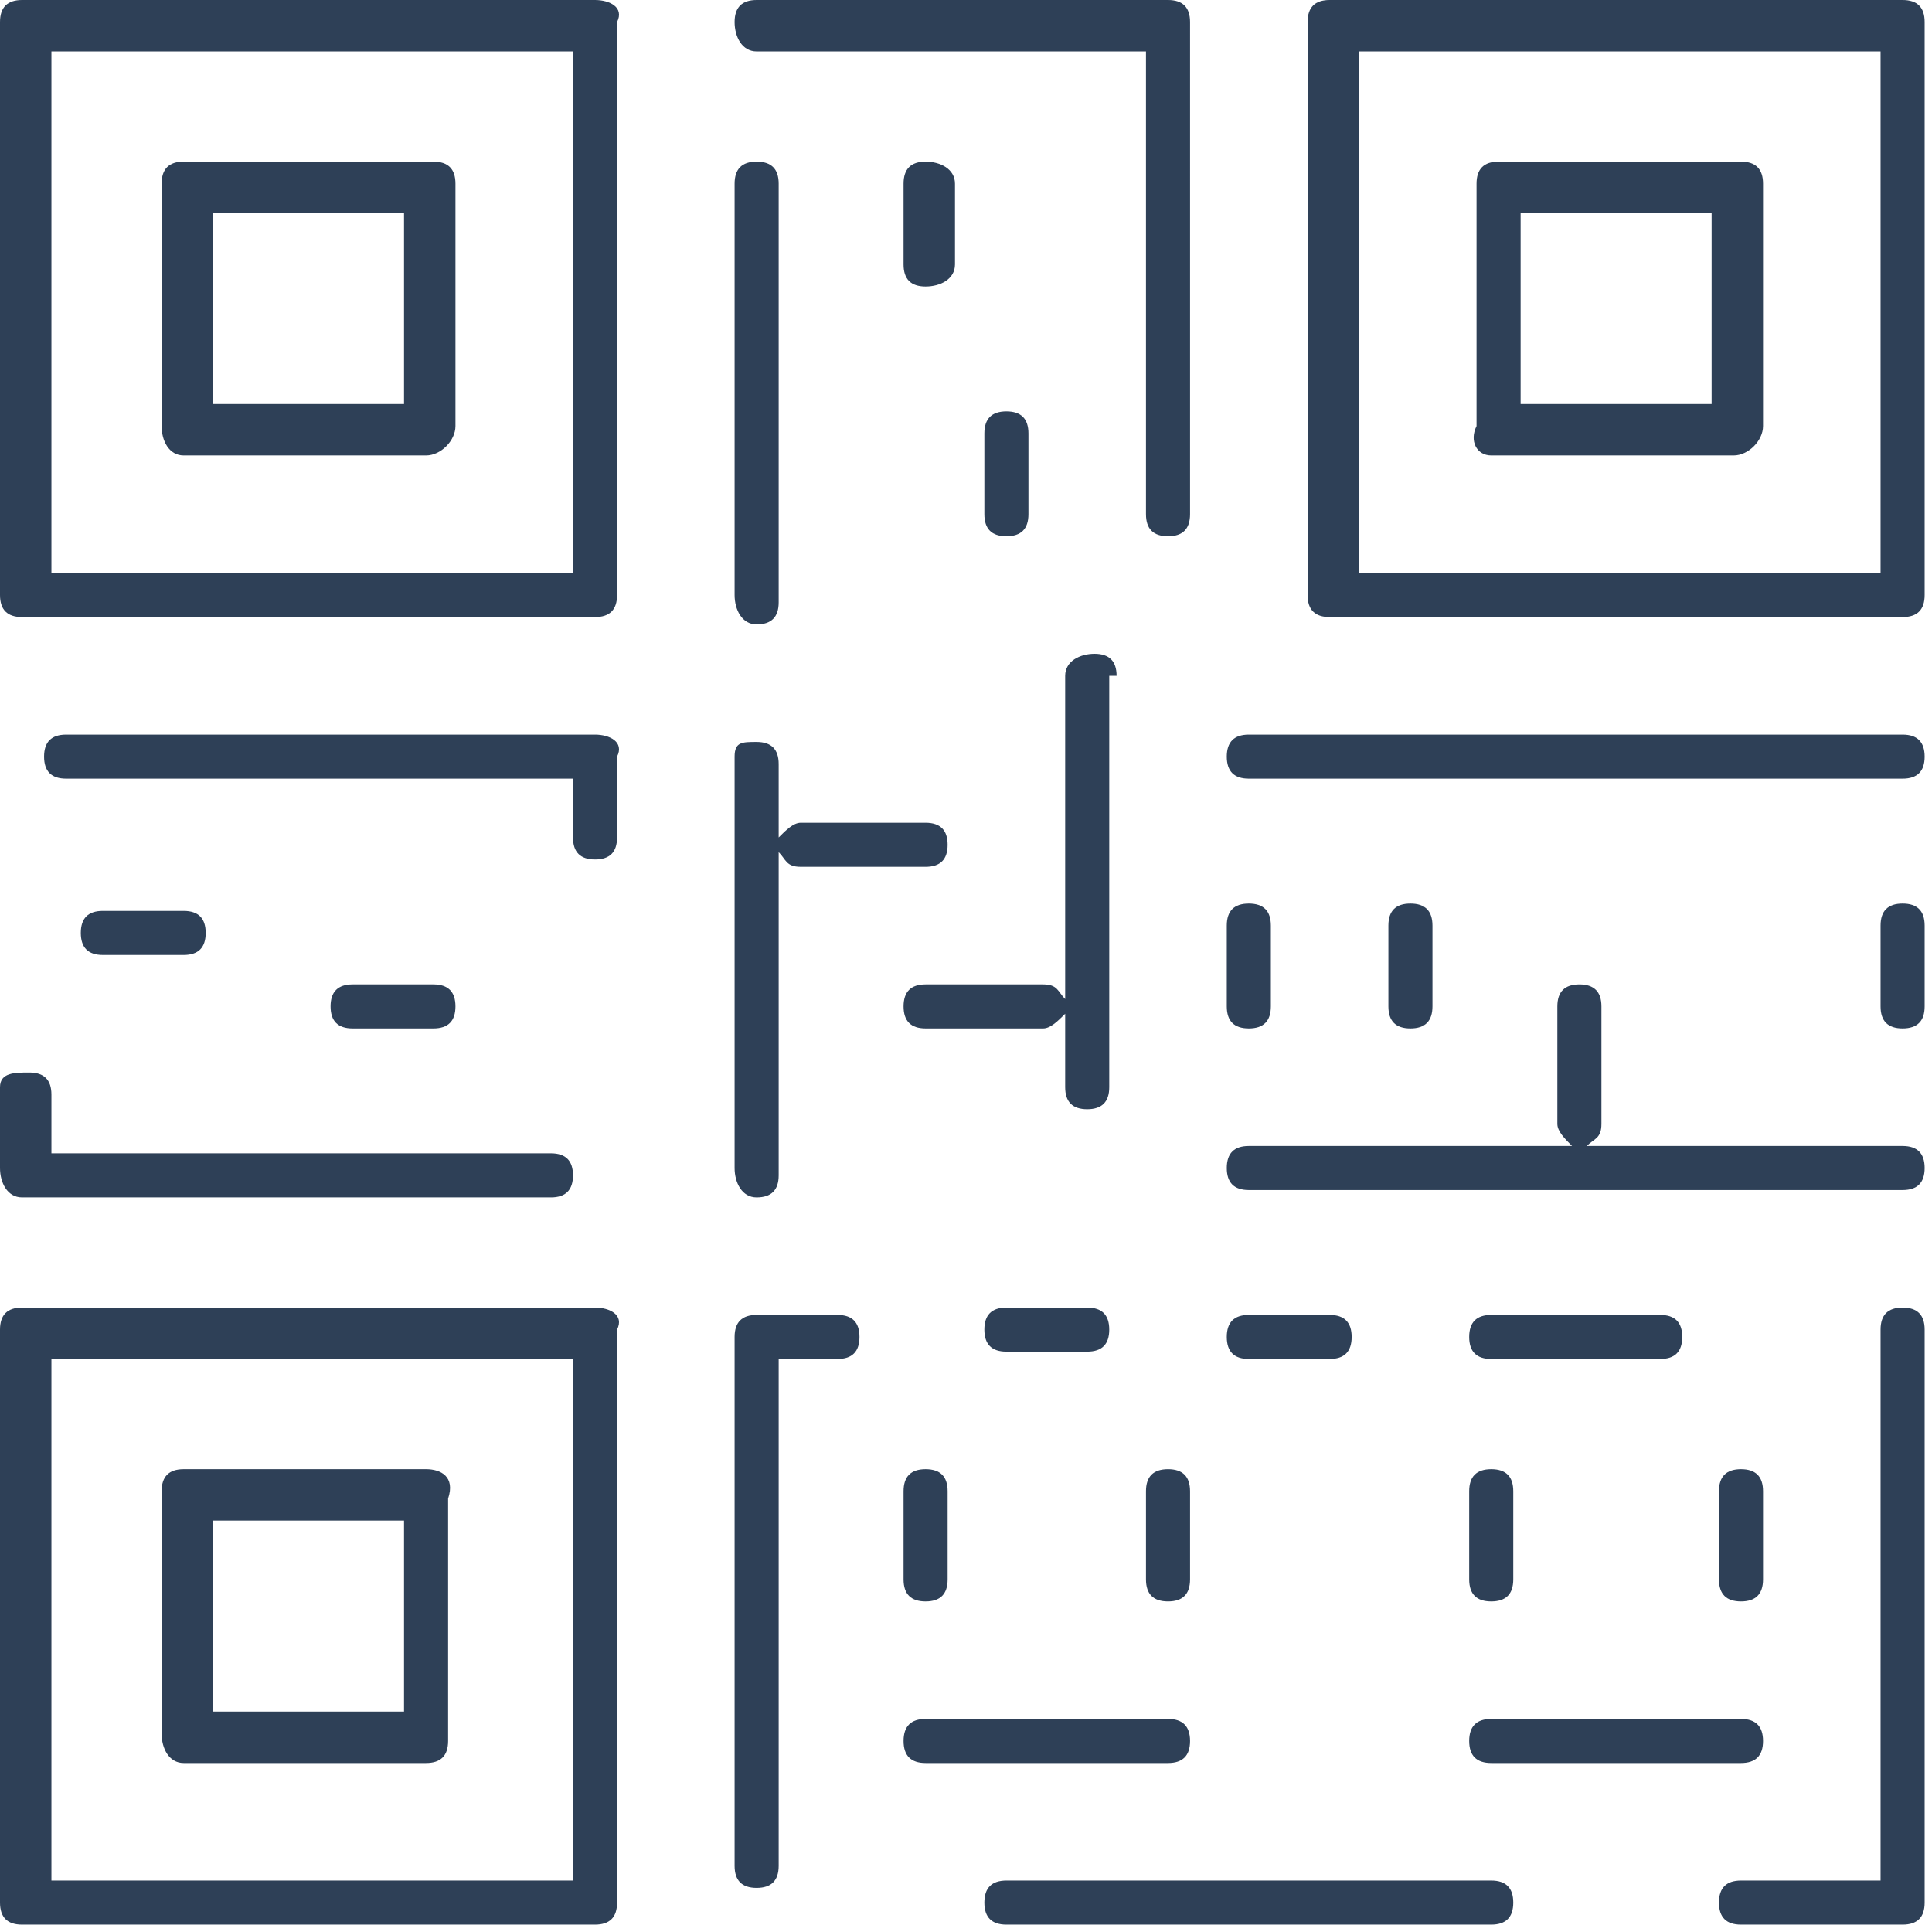 <svg xmlns="http://www.w3.org/2000/svg" viewBox="0 0 26.3 26.3"><g fill="#2e4057"><path d="M8.1 0H.3C.1 0 0 .1 0 .3v7.8c0 .2.1.3.3.3h7.8c.2 0 .3-.1.3-.3V.3c.1-.2-.1-.3-.3-.3zm-.3 7.8H.7V.7h7.1v7.1zM25.9 0h-7.8c-.2 0-.3.1-.3.3v7.8c0 .2.1.3.3.3h7.8c.2 0 .3-.1.3-.3V.3c0-.2-.1-.3-.3-.3zm-.3 7.8h-7.1V.7h7.1v7.1zM8.1 17.8H.3c-.2 0-.3.1-.3.3v7.8c0 .2.1.3.3.3h7.8c.2 0 .3-.1.3-.3v-7.8c.1-.2-.1-.3-.3-.3zm-.3 7.8H.7v-7.1h7.1v7.1zM8.1 10H.9c-.2 0-.3.1-.3.3s.1.3.3.3h6.9v.8c0 .2.1.3.3.3s.3-.1.3-.3v-1.1c.1-.2-.1-.3-.3-.3zM.3 16.3h7.2c.2 0 .3-.1.3-.3s-.1-.3-.3-.3H.7v-.8c0-.2-.1-.3-.3-.3s-.4 0-.4.2v1.1c0 .2.1.4.3.4zM25.9 17.8c-.2 0-.3.1-.3.3v7.5h-1.9c-.2 0-.3.1-.3.3s.1.3.3.3h2.2c.2 0 .3-.1.3-.3v-7.8c0-.2-.1-.3-.3-.3zM11.4 17.9h-1.1c-.2 0-.3.1-.3.3v7.2c0 .2.1.3.3.3s.3-.1.3-.3v-6.9h.8c.2 0 .3-.1.3-.3s-.1-.3-.3-.3zM20.3 25.6h-6.6c-.2 0-.3.1-.3.3s.1.3.3.3h6.6c.2 0 .3-.1.3-.3s-.1-.3-.3-.3zM16.2 23.7c0-.2-.1-.3-.3-.3h-3.3c-.2 0-.3.1-.3.3s.1.3.3.3h3.3c.2 0 .3-.1.3-.3z"/><path d="M20.3 24h3.4c.2 0 .3-.1.3-.3s-.1-.3-.3-.3h-3.4c-.2 0-.3.1-.3.3s.1.3.3.3zM20.3 18.5h2.3c.2 0 .3-.1.3-.3s-.1-.3-.3-.3h-2.3c-.2 0-.3.1-.3.3s.1.3.3.3zM18.1 18.5c.2 0 .3-.1.3-.3s-.1-.3-.3-.3H17c-.2 0-.3.1-.3.3s.1.3.3.3h1.1zM14.8 17.8h-1.1c-.2 0-.3.1-.3.3s.1.3.3.3h1.1c.2 0 .3-.1.3-.3s-.1-.3-.3-.3zM20 21.5c0 .2.1.3.3.3s.3-.1.3-.3v-1.2c0-.2-.1-.3-.3-.3s-.3.1-.3.3v1.2zM24 21.5v-1.2c0-.2-.1-.3-.3-.3s-.3.1-.3.3v1.2c0 .2.1.3.3.3s.3-.1.3-.3zM12.3 20.3v1.2c0 .2.1.3.3.3s.3-.1.3-.3v-1.2c0-.2-.1-.3-.3-.3s-.3.1-.3.3zM15.9 20c-.2 0-.3.1-.3.3v1.2c0 .2.1.3.3.3s.3-.1.3-.3v-1.2c0-.2-.1-.3-.3-.3zM2.5 13c.2 0 .3-.1.3-.3s-.1-.3-.3-.3H1.4c-.2 0-.3.1-.3.3s.1.3.3.3h1.1zM5.9 14c.2 0 .3-.1.3-.3s-.1-.3-.3-.3H4.8c-.2 0-.3.1-.3.3s.1.3.3.3h1.1zM25.9 15.6h-4.3c.1-.1.2-.1.2-.3v-1.6c0-.2-.1-.3-.3-.3s-.3.1-.3.3v1.6c0 .1.1.2.2.3H17c-.2 0-.3.1-.3.3s.1.3.3.3h8.9c.2 0 .3-.1.3-.3s-.1-.3-.3-.3zM25.9 10H17c-.2 0-.3.1-.3.3s.1.3.3.3h8.9c.2 0 .3-.1.3-.3s-.1-.3-.3-.3zM10.3.7h5.3V7c0 .2.1.3.3.3s.3-.1.3-.3V.3c0-.2-.1-.3-.3-.3h-5.6c-.2 0-.3.1-.3.3s.1.4.3.4zM10.3 8.5c.2 0 .3-.1.3-.3V2.5c0-.2-.1-.3-.3-.3s-.3.1-.3.3v5.6c0 .2.1.4.3.4z"/><path d="M12.6 2.2c-.2 0-.3.1-.3.3v1.1c0 .2.1.3.3.3s.4-.1.4-.3V2.5c0-.2-.2-.3-.4-.3zM14 7V5.9c0-.2-.1-.3-.3-.3s-.3.1-.3.3V7c0 .2.1.3.3.3s.3-.1.3-.3zM25.9 12.3c-.2 0-.3.1-.3.3v1.1c0 .2.1.3.3.3s.3-.1.3-.3v-1.1c0-.2-.1-.3-.3-.3zM17 14c.2 0 .3-.1.3-.3v-1.1c0-.2-.1-.3-.3-.3s-.3.1-.3.3v1.1c0 .2.1.3.3.3zM19.5 13.7v-1.1c0-.2-.1-.3-.3-.3s-.3.1-.3.3v1.1c0 .2.1.3.3.3s.3-.1.3-.3zM10.3 16.3c.2 0 .3-.1.3-.3v-4.4c.1.1.1.2.3.2h1.7c.2 0 .3-.1.3-.3s-.1-.3-.3-.3h-1.7c-.1 0-.2.1-.3.2v-1c0-.2-.1-.3-.3-.3s-.3 0-.3.2v5.6c0 .2.1.4.3.4zM15.2 9.2c0-.2-.1-.3-.3-.3s-.4.1-.4.3v4.4c-.1-.1-.1-.2-.3-.2h-1.6c-.2 0-.3.1-.3.3s.1.3.3.3h1.6c.1 0 .2-.1.3-.2v1c0 .2.1.3.3.3s.3-.1.3-.3V9.2zM2.5 6.2h3.3c.2 0 .4-.2.4-.4V2.5c0-.2-.1-.3-.3-.3H2.5c-.2 0-.3.1-.3.3v3.3c0 .2.1.4.3.4zm.4-3.3h2.6v2.6H2.9V2.9zM20.3 6.2h3.3c.2 0 .4-.2.4-.4V2.5c0-.2-.1-.3-.3-.3h-3.3c-.2 0-.3.1-.3.3v3.3c-.1.2 0 .4.2.4zm.4-3.3h2.6v2.6h-2.6V2.9zM2.5 24h3.3c.2 0 .3-.1.3-.3v-3.3c.1-.3-.1-.4-.3-.4H2.5c-.2 0-.3.1-.3.3v3.3c0 .2.1.4.3.4zm.4-3.3h2.6v2.6H2.9v-2.6z"/></g></svg>